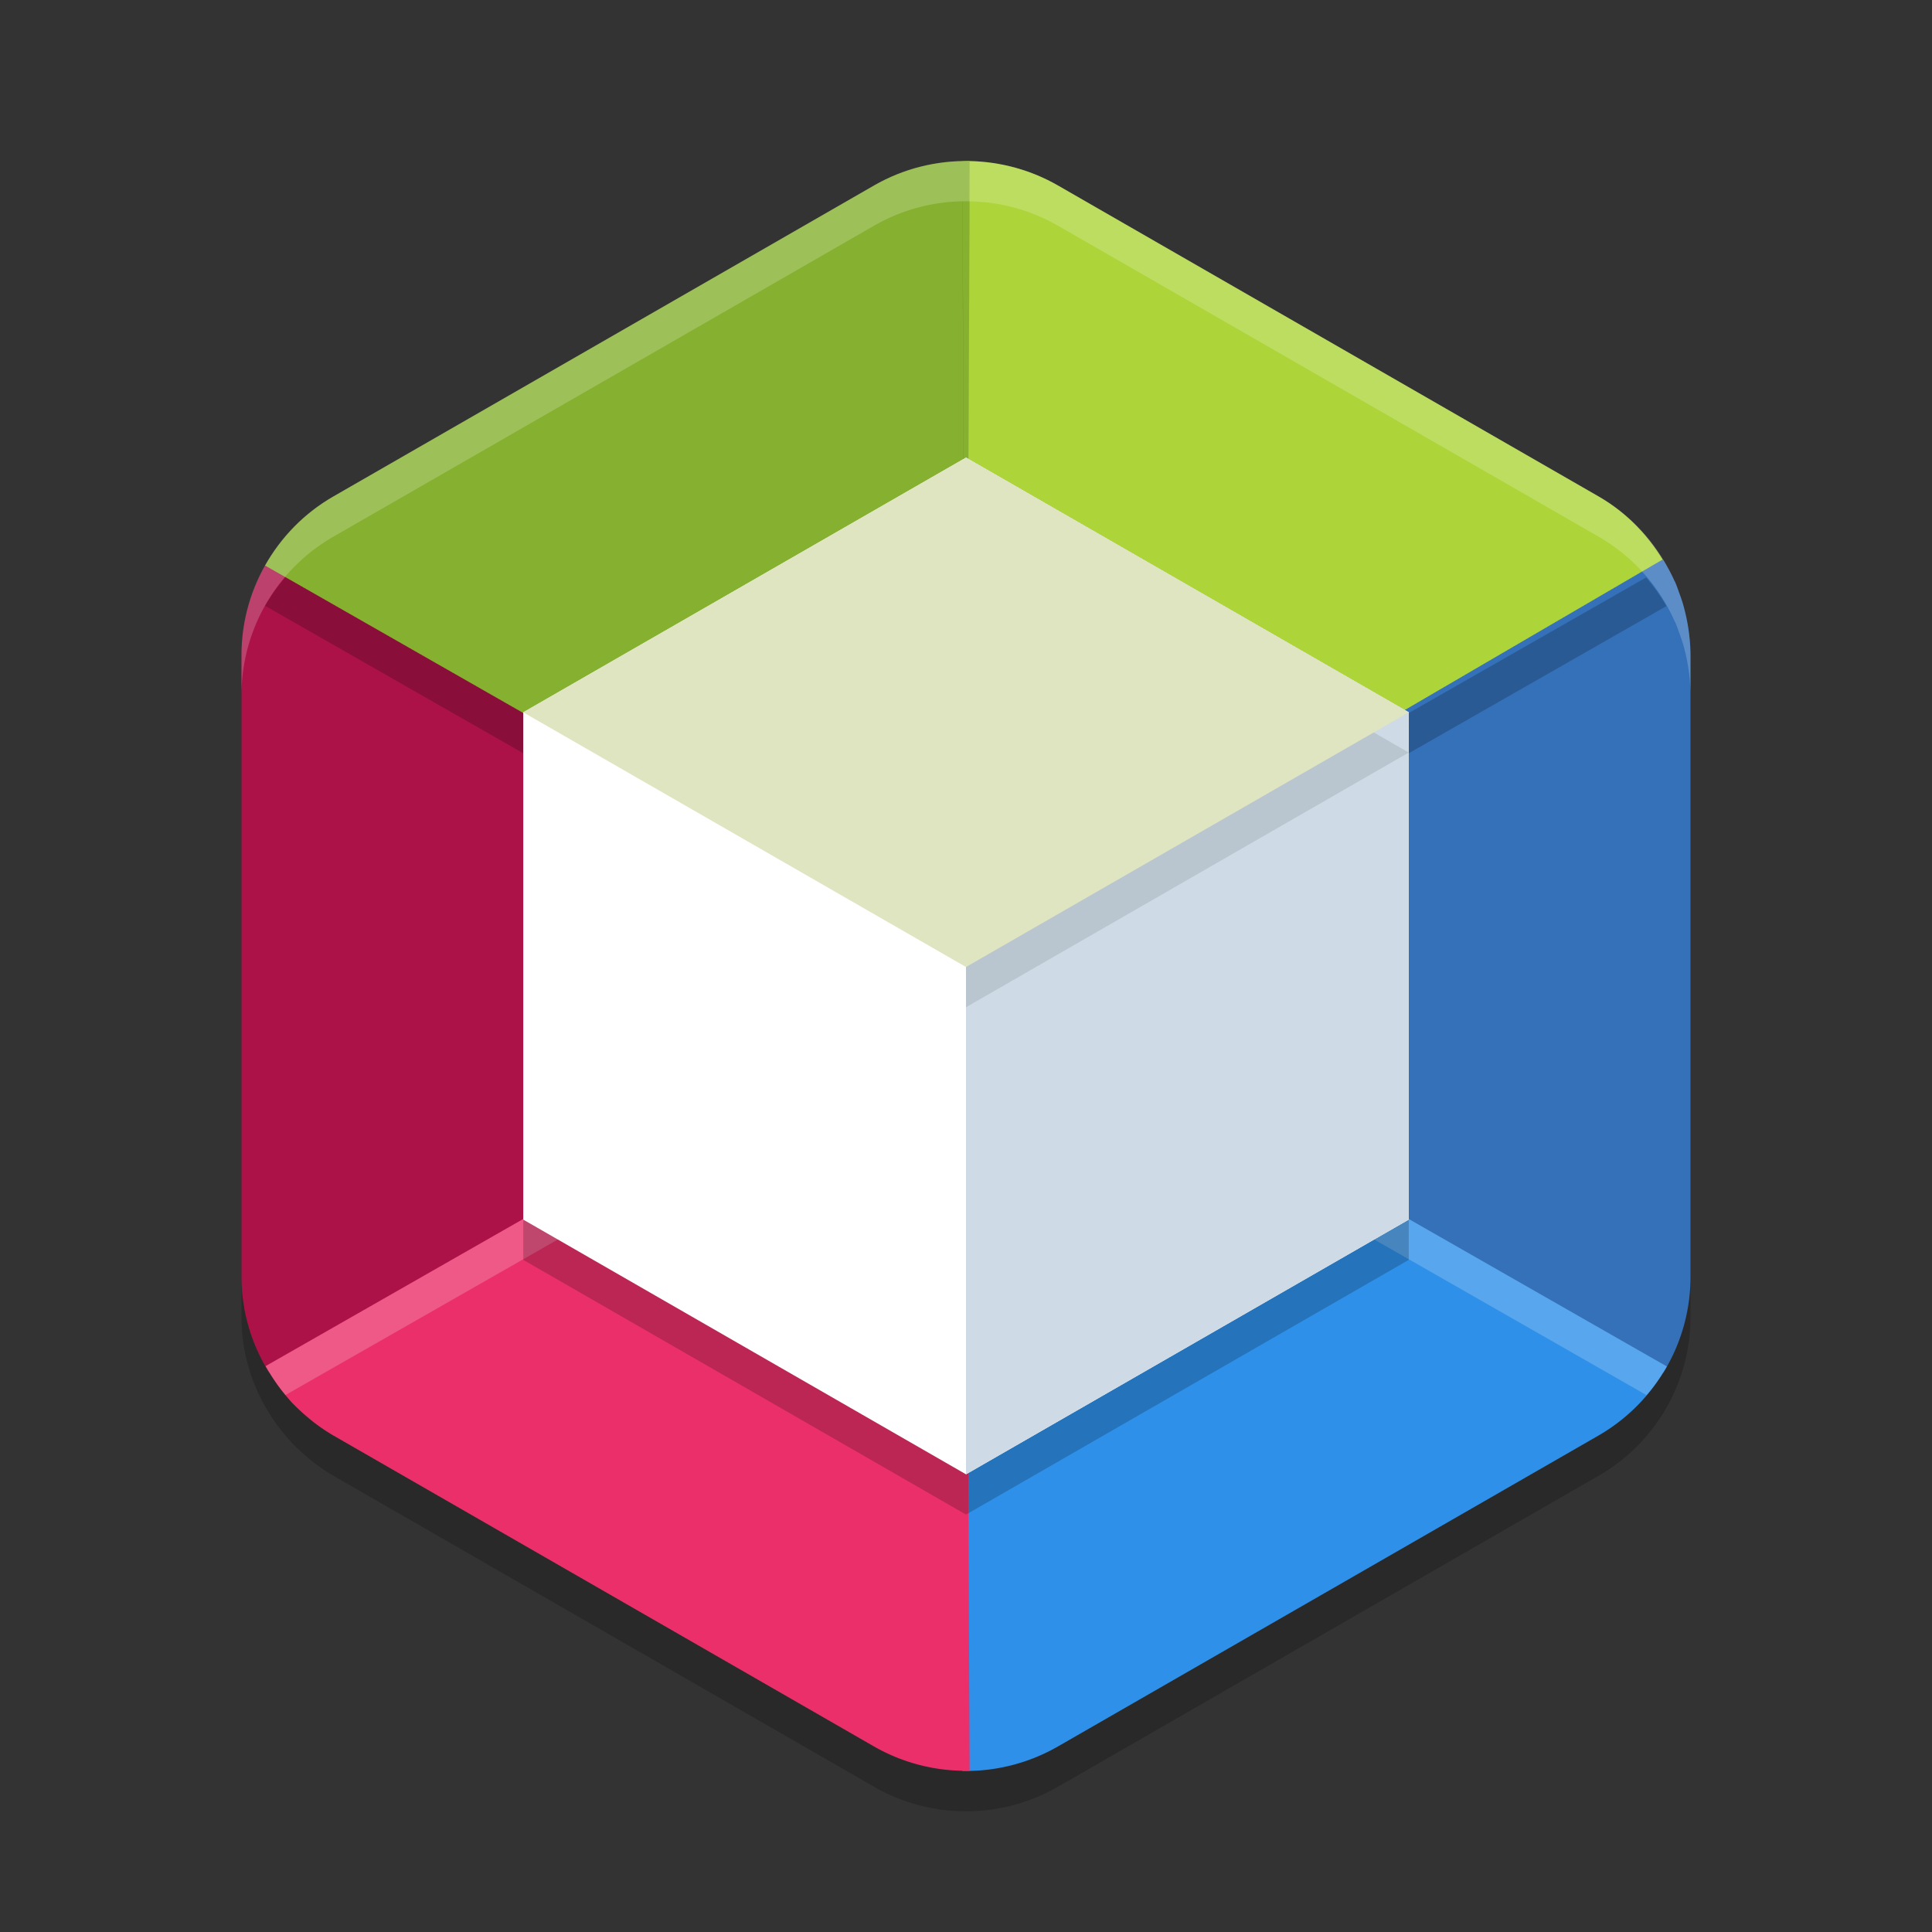 <svg xmlns="http://www.w3.org/2000/svg" width="48" height="48" version="1">
 <rect width="100%" height="100%" fill="#333333" stroke="none"/>
 <path d="m 24.107,5.002 c -0.838,-0.02 -1.665,0.188 -2.391,0.605 L 8.283,13.334 C 6.87,14.146 6,15.648 6,17.273 v 15.453 c -5e-7,1.128 0.427,2.19 1.156,3.01 a 4.566,4.548 0 0 0 0.086,0.1 c 0.075,0.079 0.154,0.154 0.234,0.229 a 4.566,4.548 0 0 0 0.156,0.137 c 0.074,0.062 0.148,0.124 0.227,0.182 a 4.566,4.548 0 0 0 0.424,0.281 l 13.434,7.727 a 4.566,4.548 0 0 0 4.566,0 L 39.717,36.664 A 4.566,4.548 0 0 0 42,32.726 V 17.273 a 4.566,4.548 0 0 0 -0.037,-0.541 c -0.007,-0.058 -0.016,-0.115 -0.025,-0.172 a 4.566,4.548 0 0 0 -0.068,-0.342 c -0.019,-0.078 -0.038,-0.154 -0.061,-0.23 A 4.566,4.548 0 0 0 41.723,15.736 C 41.691,15.648 41.662,15.56 41.625,15.474 a 4.566,4.548 0 0 0 -0.016,-0.035 l -0.002,0.002 C 41.222,14.571 40.571,13.825 39.717,13.334 L 26.283,5.607 C 25.621,5.227 24.872,5.019 24.107,5.002 Z" style="opacity:0.2"/>
 <path style="fill:#add439" d="m 24.107,4.002 c -0.066,-0.002 -0.131,0.007 -0.197,0.008 L 23.953,13.58 24,24 l 9.047,-5.17 8.354,-4.771 c -0.394,-0.702 -0.96,-1.308 -1.684,-1.725 L 26.283,4.607 C 25.621,4.227 24.872,4.02 24.107,4.002 Z"/>
 <path style="fill:#ac1248" d="M 6.68,13.896 C 6.246,14.601 6,15.419 6,16.273 V 24 31.727 c -4e-7,0.856 0.248,1.672 0.686,2.375 L 15,29.25 24,24 15,18.75 Z"/>
 <path style="fill:#3471b9" d="M 41.314,13.898 33,18.75 24,24 l 9,5.25 8.324,4.855 A 4.566,4.548 0 0 0 42,31.727 V 16.273 a 4.566,4.548 0 0 0 -0.037,-0.541 c -0.007,-0.058 -0.016,-0.115 -0.025,-0.172 A 4.566,4.548 0 0 0 41.869,15.219 c -0.019,-0.078 -0.038,-0.154 -0.061,-0.23 a 4.566,4.548 0 0 0 -0.086,-0.252 c -0.032,-0.088 -0.061,-0.176 -0.098,-0.262 a 4.566,4.548 0 0 0 -0.016,-0.035 l -0.002,0.002 c -0.083,-0.188 -0.185,-0.367 -0.293,-0.543 z"/>
 <path style="fill:#86b02f" d="m 24.09,4.002 c -0.832,-0.017 -1.652,0.191 -2.373,0.605 L 8.283,12.334 C 7.559,12.75 6.981,13.349 6.586,14.051 L 14.953,18.83 24,24 24.047,13.58 Z"/>
 <path style="fill:#2e90e8" d="m 24,24 -0.047,10.42 -0.043,9.578 a 4.566,4.548 0 0 0 2.373,-0.607 l 13.434,-7.727 a 4.566,4.548 0 0 0 1.695,-1.715 l -8.365,-4.779 z"/>
 <path style="fill:#eb2f6a" d="m 24,24 -9.047,5.17 -8.354,4.771 c 0.16,0.281 0.34,0.552 0.557,0.795 a 4.566,4.548 0 0 0 0.086,0.1 c 0.075,0.079 0.154,0.154 0.234,0.229 a 4.566,4.548 0 0 0 0.156,0.137 c 0.074,0.062 0.148,0.124 0.227,0.182 a 4.566,4.548 0 0 0 0.424,0.281 l 13.434,7.727 a 4.566,4.548 0 0 0 2.373,0.602 l -0.043,-9.572 z"/>
 <path style="opacity:0.2;fill:#ffffff" d="m 24,24 -9.047,5.17 -8.354,4.771 c 0.144,0.253 0.308,0.493 0.496,0.717 L 14.953,30.17 24,25 l 9.047,5.17 7.861,4.492 a 4.566,4.548 0 0 0 0.504,-0.713 l -8.365,-4.779 z"/>
 <path d="M 24,12.369 35,18.697 V 31.301 L 24,37.629 13,31.301 V 18.697 Z" style="opacity:0.2"/>
 <path style="opacity:0.2" d="M 24.086,5.002 24.047,13.58 24,24 23.953,13.58 23.914,5.01 c -0.001,2.98e-5 -0.003,-2.45e-5 -0.004,0 l 0.043,9.57 0.043,9.418 -9.043,-5.168 -7.861,-4.49 C 6.903,14.563 6.729,14.797 6.586,15.051 L 14.953,19.83 24,25 l 9.047,-5.17 8.354,-4.771 c -0.142,-0.254 -0.315,-0.489 -0.502,-0.713 l -7.852,4.484 -9.043,5.168 0.043,-9.418 0.043,-9.578 c -0.001,-2.64e-5 -0.003,2.54e-5 -0.004,0 z"/>
 <path style="fill:#ffffff" d="m 24,11.369 11,6.328 V 30.301 L 24,36.629 13,30.301 V 17.697 Z"/>
 <path style="opacity:0.2;fill:#ffffff" d="m 24.107,4.002 c -0.838,-0.02 -1.665,0.188 -2.391,0.605 L 8.283,12.334 C 6.87,13.146 6,14.648 6,16.273 v 1 C 6,15.648 6.87,14.146 8.283,13.334 L 21.717,5.607 c 0.726,-0.417 1.553,-0.626 2.391,-0.605 0.765,0.018 1.513,0.225 2.176,0.605 l 13.434,7.727 c 0.854,0.491 1.506,1.237 1.891,2.107 l 0.002,-0.002 a 4.566,4.548 0 0 1 0.016,0.035 c 0.037,0.086 0.066,0.174 0.098,0.262 a 4.566,4.548 0 0 1 0.086,0.252 c 0.023,0.076 0.042,0.153 0.061,0.23 a 4.566,4.548 0 0 1 0.068,0.342 c 0.009,0.057 0.018,0.114 0.025,0.172 A 4.566,4.548 0 0 1 42,17.273 v -1 a 4.566,4.548 0 0 0 -0.037,-0.541 c -0.007,-0.058 -0.016,-0.115 -0.025,-0.172 A 4.566,4.548 0 0 0 41.869,15.219 c -0.019,-0.078 -0.038,-0.154 -0.061,-0.23 a 4.566,4.548 0 0 0 -0.086,-0.252 c -0.032,-0.088 -0.061,-0.176 -0.098,-0.262 a 4.566,4.548 0 0 0 -0.016,-0.035 l -0.002,0.002 C 41.222,13.571 40.571,12.825 39.717,12.334 L 26.283,4.607 C 25.621,4.227 24.872,4.02 24.107,4.002 Z"/>
 <path d="m 24,11.369 11,6.328 v 12.604 l -11,6.328 z" style="fill:#cedbe6"/>
 <path style="fill:#dee5c0" d="m 24,11.369 -11,6.328 11,6.328 11,-6.328 z"/>
 <path style="opacity:0.1" d="M 34.131 18.197 L 24 24.025 L 24 25.025 L 35 18.697 L 34.131 18.197 z"/>
</svg>
